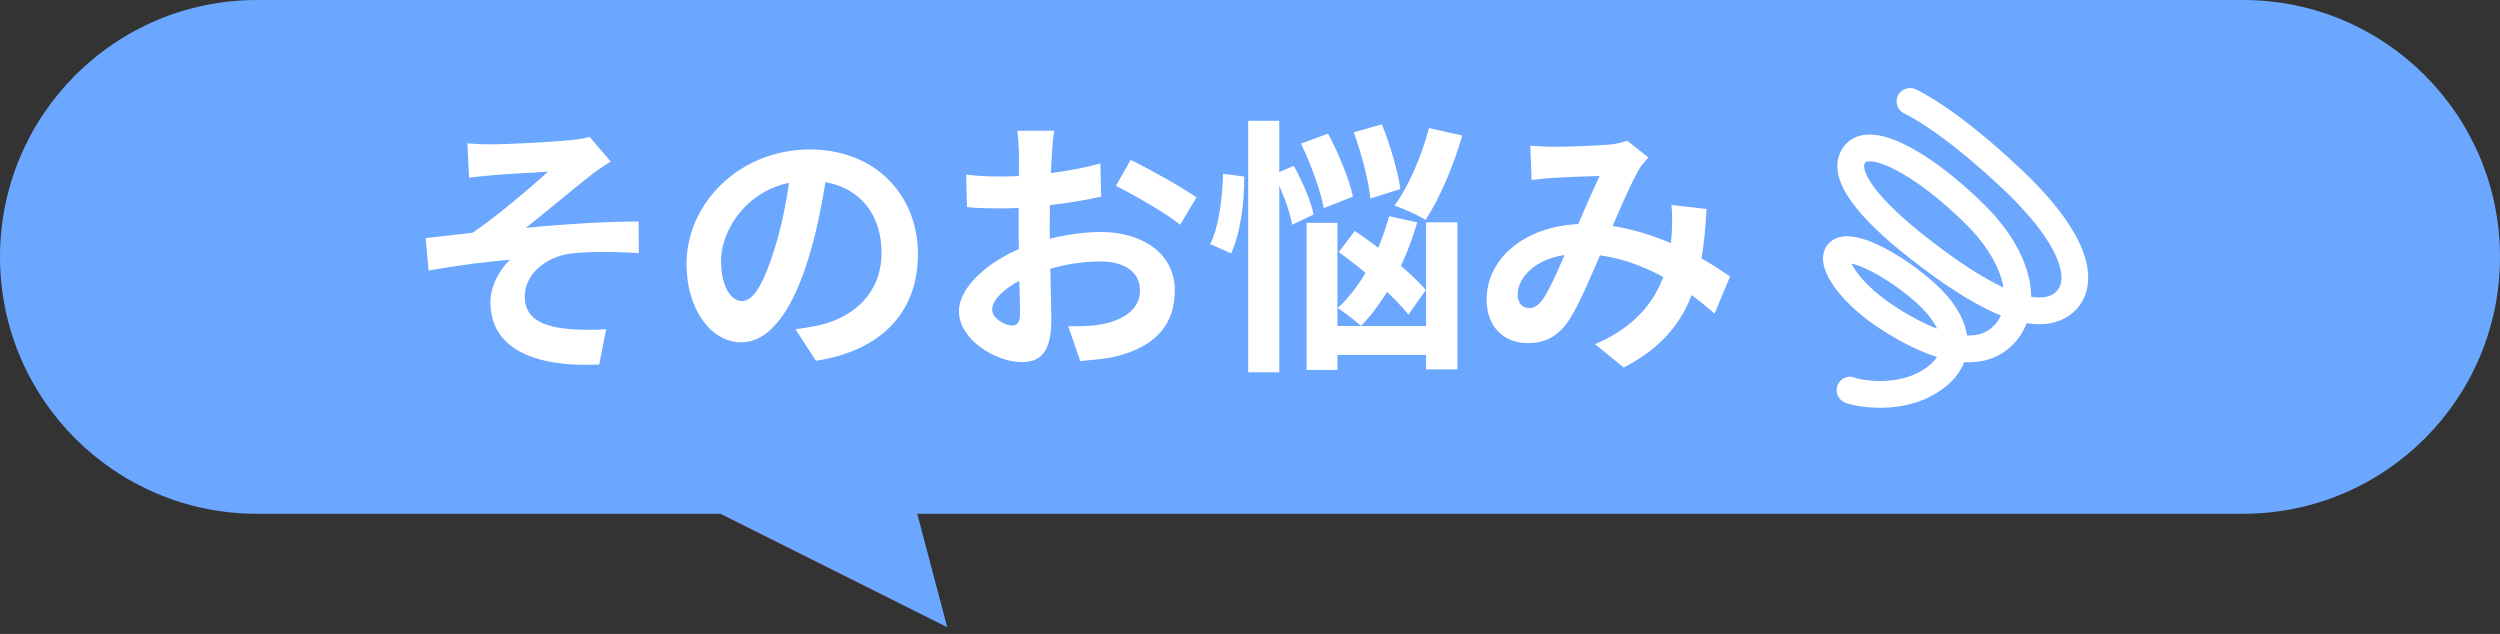 <svg width="280" height="71" viewBox="0 0 280 71" fill="none" xmlns="http://www.w3.org/2000/svg">
<rect x="0" y="0" width="280" height="71" fill="#333333" stroke="none"/>
<path fill-rule="evenodd" clip-rule="evenodd" d="M28.771 0C12.881 0 0 12.881 0 28.771C0 44.661 12.881 57.542 28.771 57.542H80.687L106.089 70.244L102.731 57.542H251.229C267.119 57.542 280 44.661 280 28.771C280 12.881 267.119 0 251.229 0H28.771Z" fill="#6BA6FF"/>
<path d="M52.35 16.05C53.31 16.14 54.18 16.17 55.2 16.17C56.49 16.17 62.1 15.9 63.93 15.69C64.92 15.6 65.61 15.45 66.03 15.33L68.4 18.09C67.77 18.48 66.63 19.23 66.03 19.74C63.87 21.45 60.93 23.91 58.89 25.53C62.91 25.11 67.89 24.81 71.52 24.81L71.55 28.35C68.67 28.17 65.64 28.17 63.81 28.41C61.08 28.8 58.77 30.75 58.77 33.21C58.77 35.58 60.63 36.51 63.33 36.81C65.01 36.99 66.78 36.96 67.89 36.87L67.11 40.83C59.4 41.16 54.93 38.82 54.93 33.84C54.93 31.98 56.01 30.12 57.12 29.1C54.36 29.31 51.03 29.76 48 30.3L47.67 26.67C49.26 26.49 51.36 26.25 52.92 26.07C55.59 24.3 59.52 20.91 61.38 19.23C60.15 19.32 56.43 19.5 55.2 19.62C54.48 19.68 53.46 19.8 52.53 19.89L52.35 16.05ZM92.73 18.45C92.31 21.51 91.71 25.02 90.66 28.56C88.86 34.62 86.28 38.34 83.01 38.34C79.65 38.34 76.89 34.65 76.89 29.58C76.89 22.68 82.92 16.74 90.69 16.74C98.1 16.74 102.81 21.9 102.81 28.47C102.81 34.77 98.94 39.24 91.38 40.41L89.1 36.87C90.27 36.72 91.11 36.57 91.92 36.39C95.73 35.46 98.73 32.73 98.73 28.32C98.73 23.61 95.79 20.25 90.6 20.25C84.24 20.25 80.76 25.44 80.76 29.22C80.76 32.25 81.96 33.72 83.1 33.72C84.39 33.72 85.53 31.8 86.79 27.75C87.66 24.93 88.32 21.48 88.62 18.33L92.73 18.45ZM118.08 14.64C117.96 15.21 117.84 16.5 117.81 17.25C117.66 19.62 117.57 22.86 117.57 25.65C117.57 28.92 117.75 34.11 117.75 35.85C117.75 39.54 116.43 40.56 114.45 40.56C111.54 40.56 107.4 38.04 107.4 34.86C107.4 31.95 111.15 28.89 115.32 27.42C117.99 26.46 121.02 25.98 123.3 25.98C127.92 25.98 131.58 28.38 131.58 32.52C131.58 36.09 129.72 38.76 124.95 39.93C123.57 40.23 122.22 40.32 120.99 40.44L119.64 36.54C120.96 36.54 122.28 36.54 123.3 36.33C125.73 35.91 127.68 34.68 127.68 32.52C127.68 30.45 125.88 29.28 123.27 29.28C120.72 29.28 118.08 29.82 115.74 30.75C113.04 31.77 111.12 33.39 111.12 34.68C111.12 35.64 112.53 36.45 113.31 36.45C113.85 36.45 114.24 36.21 114.24 35.16C114.24 33.6 114.09 29.43 114.09 25.8C114.09 22.38 114.12 18.66 114.12 17.28C114.12 16.68 114.03 15.18 113.94 14.64H118.08ZM126.63 17.91C128.91 19.02 132.39 20.97 134.01 22.11L132.18 25.17C130.74 23.97 126.84 21.72 124.98 20.82L126.63 17.91ZM108.21 19.56C109.98 19.77 111.27 19.77 112.35 19.77C115.47 19.77 120.15 19.2 123.24 18.3L123.33 22.02C119.94 22.8 115.11 23.34 112.47 23.34C110.49 23.34 109.32 23.31 108.3 23.19L108.21 19.56ZM145.71 16.08L148.74 14.97C149.94 17.19 151.14 20.13 151.53 22.02L148.26 23.31C147.93 21.42 146.82 18.39 145.71 16.08ZM151.62 14.82L154.77 13.92C155.7 16.26 156.6 19.26 156.84 21.18L153.48 22.23C153.3 20.31 152.49 17.19 151.62 14.82ZM149.94 28.23L151.74 25.86C154.5 27.75 158.07 30.51 159.69 32.49L157.74 35.25C156.18 33.21 152.73 30.24 149.94 28.23ZM146.34 24.96H149.79V41.43H146.34V24.96ZM159.72 24.9H163.23V41.37H159.72V24.9ZM147.99 36.51H161.37V39.75H147.99V36.51ZM160.05 14.34L163.77 15.18C162.78 18.66 161.19 22.32 159.66 24.63C158.85 24.09 157.14 23.37 156.18 23.01C157.77 20.91 159.21 17.49 160.05 14.34ZM155.58 24.21L158.73 24.9C157.41 29.49 155.1 33.78 152.43 36.51C151.86 35.97 150.54 34.95 149.82 34.5C152.43 32.13 154.47 28.29 155.58 24.21ZM139.8 13.53H143.28V41.7H139.8V13.53ZM136.98 19.47L139.35 19.77C139.38 22.65 138.93 26.16 137.88 28.38L135.54 27.33C136.5 25.47 136.92 22.17 136.98 19.47ZM142.68 19.53L144.9 18.57C145.86 20.31 146.85 22.56 147.12 24.03L144.72 25.17C144.48 23.67 143.58 21.33 142.68 19.53ZM171.39 16.32C172.2 16.38 173.25 16.44 173.88 16.44C175.62 16.44 178.8 16.32 180.18 16.2C180.93 16.14 181.71 15.96 182.25 15.75L184.62 17.64C184.23 18.09 183.87 18.48 183.63 18.87C182.61 20.58 180.99 24.45 179.64 27.57C178.44 30.33 177 33.9 175.77 35.79C174.57 37.62 173.16 38.43 171.09 38.43C168.48 38.43 166.5 36.63 166.5 33.57C166.5 28.77 171.09 25.08 177.51 25.08C184.5 25.08 190.62 28.8 193.77 30.96L192.03 35.13C188.34 31.86 183.06 28.44 176.88 28.44C172.5 28.44 169.98 30.81 169.98 33C169.98 33.99 170.55 34.5 171.27 34.5C171.87 34.5 172.26 34.23 172.83 33.48C173.82 32.01 174.9 29.25 175.98 26.88C177.03 24.51 178.26 21.57 179.16 19.71C177.96 19.74 175.35 19.83 174 19.92C173.37 19.95 172.32 20.07 171.54 20.16L171.39 16.32ZM191.13 23.4C190.71 31.92 189.03 37.44 181.86 41.16L178.65 38.55C186.06 35.37 186.96 29.76 187.23 26.25C187.29 25.08 187.32 23.88 187.2 22.95L191.13 23.4Z" fill="white"/>
<path d="M207.204 43.693C207.172 43.788 212.05 45.14 215.972 42.823C220.119 40.372 219.654 36.429 215.704 32.852C212.604 30.044 208.012 27.422 206.274 28.054C204.541 28.684 206.691 32.45 211.201 35.438C215.917 38.561 220.944 40.393 223.956 37.924C227.305 35.178 226.634 29.38 221.222 24.025C215.523 18.385 209.619 15.153 207.82 17.173C205.873 19.359 209.459 23.538 214.737 27.674C219.401 31.327 227.16 36.823 230.951 34.069C233.45 32.253 233.287 27.585 225.398 20.114C218.073 13.178 213.924 11.361 213.924 11.361" stroke="white" stroke-width="3" stroke-linecap="round" stroke-linejoin="round"/>
</svg>

